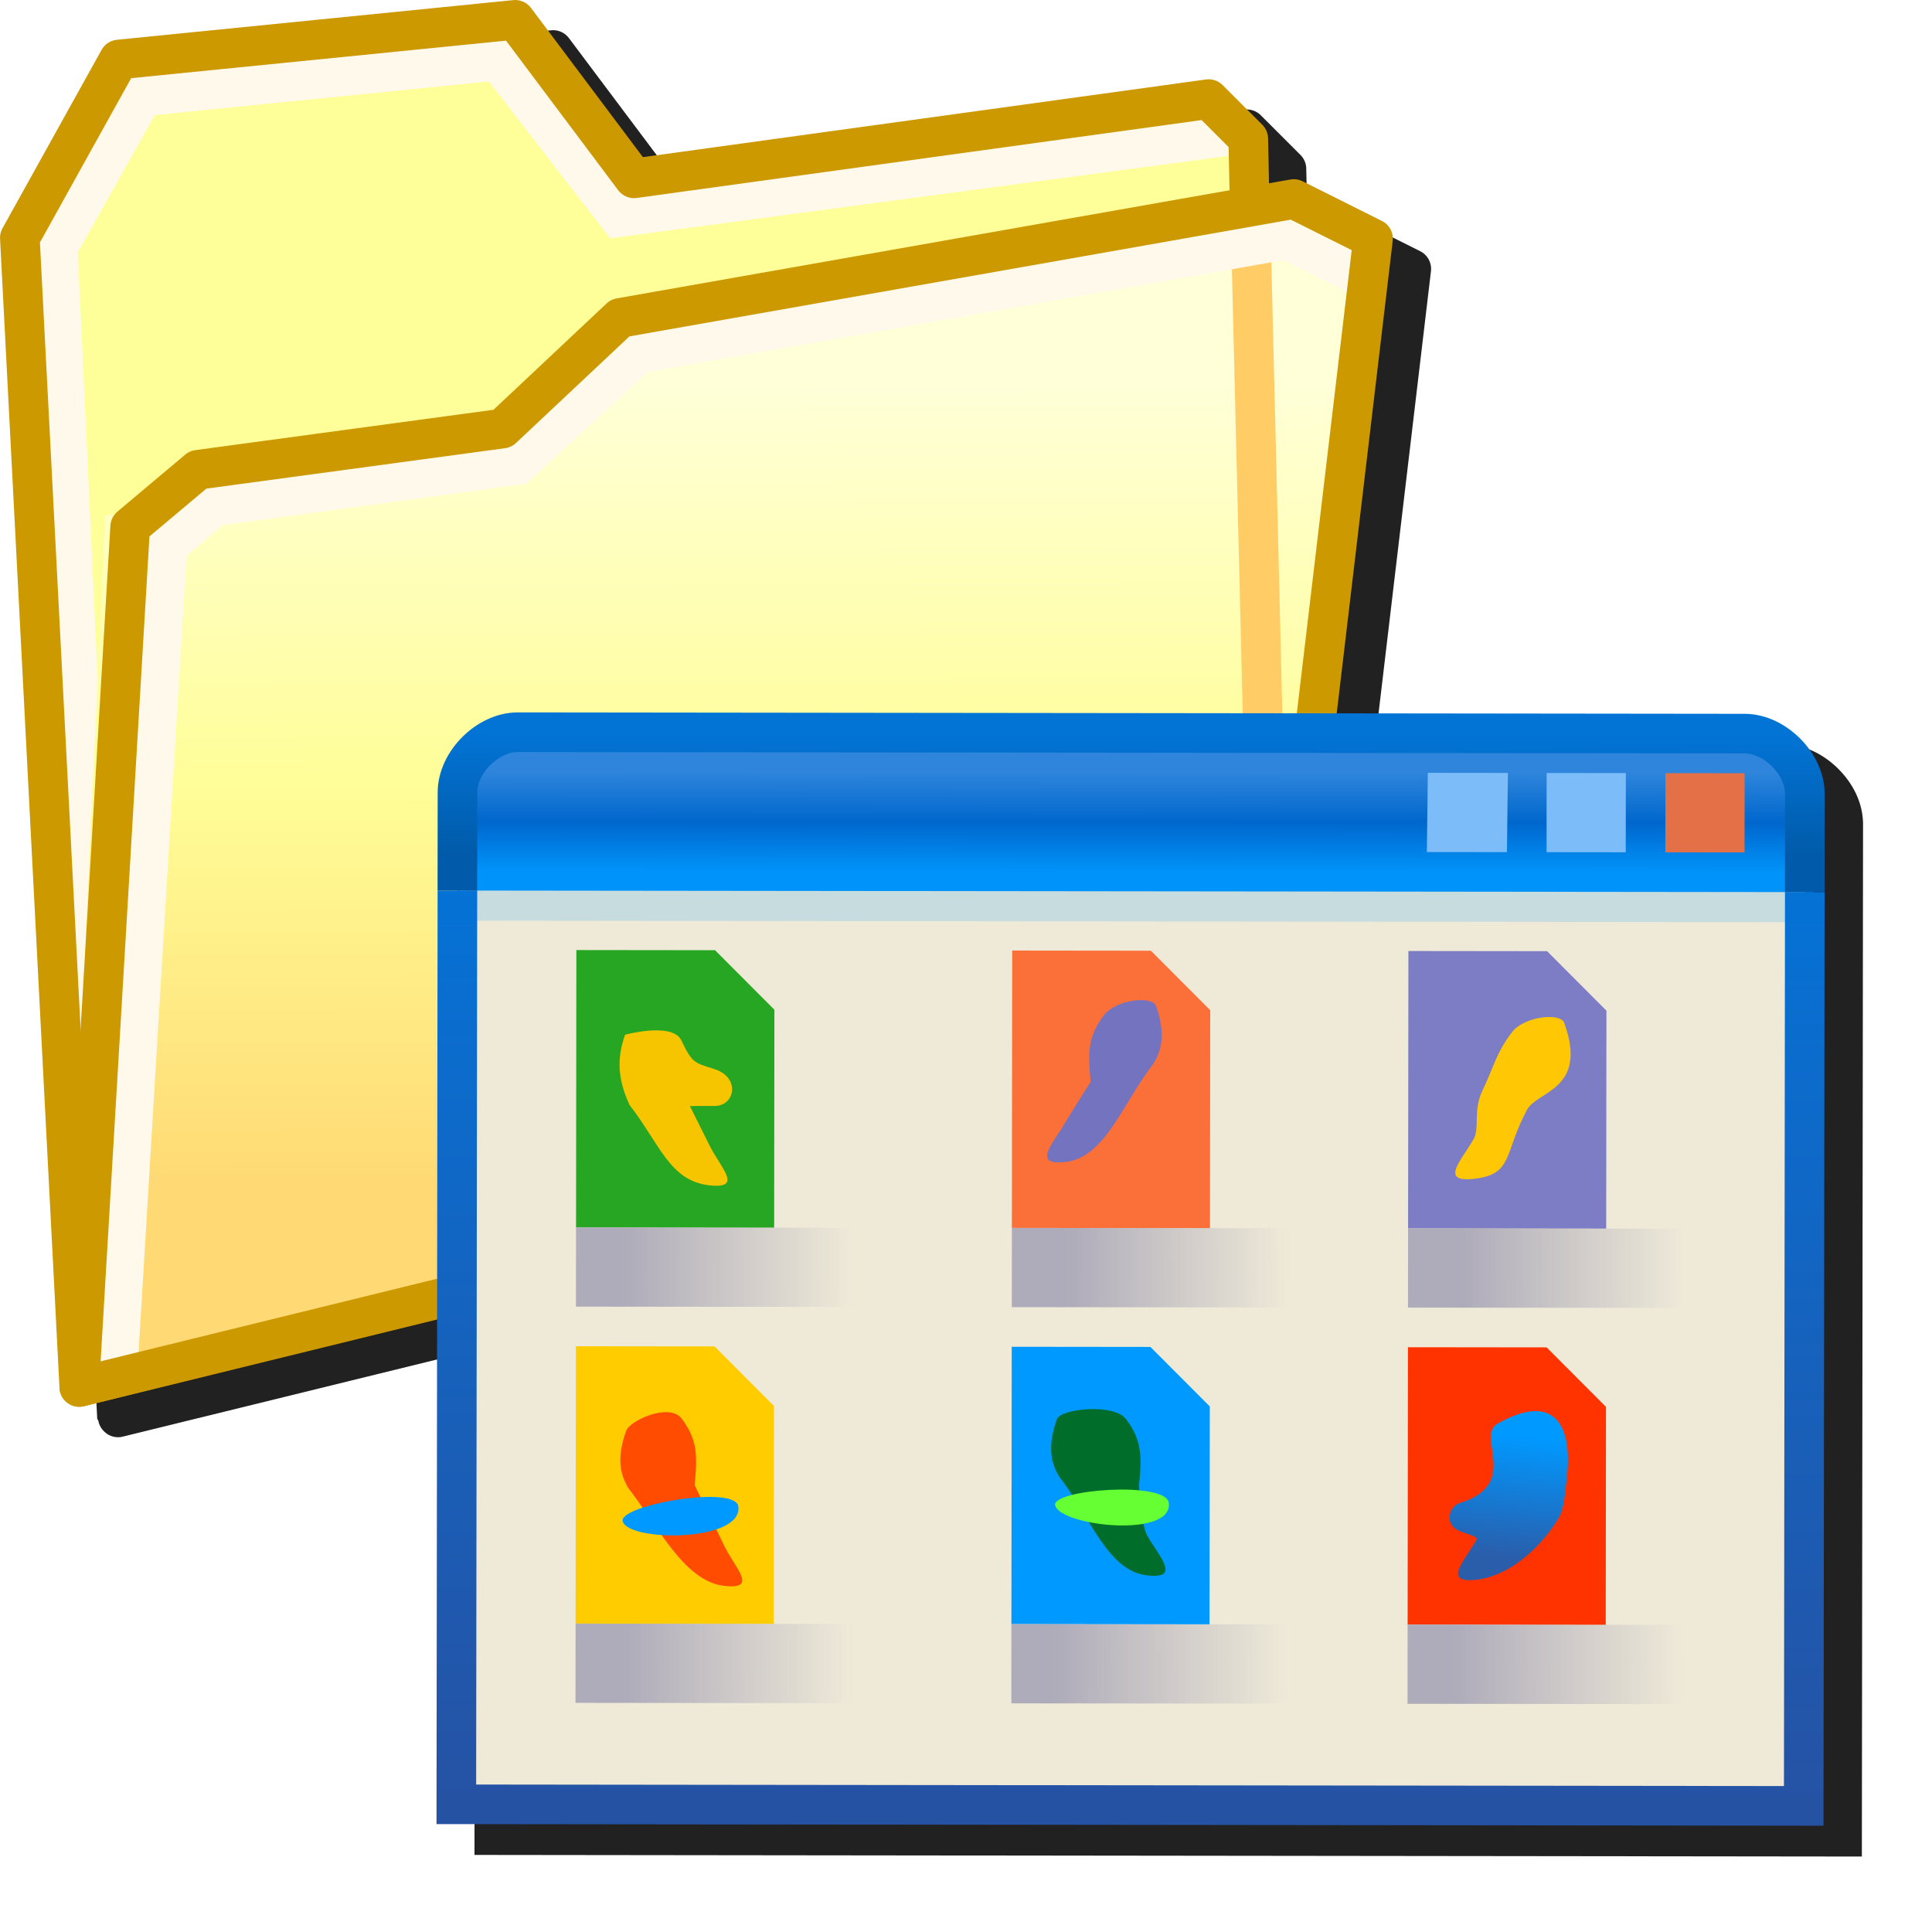 <?xml version="1.0" encoding="UTF-8" standalone="no"?>
<svg
   inkscape:export-ydpi="96"
   inkscape:export-xdpi="96"
   inkscape:export-filename="/media/klapeto/Αρχεία/WindowsXP Theme/Vectors/RASTER/Folder-closed.png"
   width="256"
   height="256"
   viewBox="0 0 256 256"
   version="1.1"
   id="svg8"
   inkscape:version="1.1.1 (3bf5ae0d25, 2021-09-20)"
   sodipodi:docname="programms.svg"
   xmlns:inkscape="http://www.inkscape.org/namespaces/inkscape"
   xmlns:sodipodi="http://sodipodi.sourceforge.net/DTD/sodipodi-0.dtd"
   xmlns:xlink="http://www.w3.org/1999/xlink"
   xmlns="http://www.w3.org/2000/svg"
   xmlns:svg="http://www.w3.org/2000/svg"
   xmlns:rdf="http://www.w3.org/1999/02/22-rdf-syntax-ns#"
   xmlns:cc="http://creativecommons.org/ns#"
   xmlns:dc="http://purl.org/dc/elements/1.1/">
  <defs
     id="defs2">
    <linearGradient
       id="linearGradient1636"
       inkscape:collect="always">
      <stop
         id="stop1632"
         offset="0"
         style="stop-color:#ffda74;stop-opacity:1" />
      <stop
         style="stop-color:#fffe98;stop-opacity:1"
         offset="0.5"
         id="stop2116" />
      <stop
         id="stop1634"
         offset="1"
         style="stop-color:#ffffd8;stop-opacity:1" />
    </linearGradient>
    <linearGradient
       id="linearGradient1618"
       inkscape:collect="always">
      <stop
         id="stop1614"
         offset="0"
         style="stop-color:#ffdd77;stop-opacity:1" />
      <stop
         id="stop1616"
         offset="1"
         style="stop-color:#ffff99;stop-opacity:1" />
    </linearGradient>
    <linearGradient
       gradientTransform="matrix(5.33,0,0,5.33,137.859,6.588)"
       gradientUnits="userSpaceOnUse"
       y2="4.92"
       x2="-17.44"
       y1="8.599"
       x1="-17.462"
       id="linearGradient1620"
       xlink:href="#linearGradient1618"
       inkscape:collect="always" />
    <linearGradient
       y2="8.919"
       x2="-31.69"
       y1="14.21"
       x1="-31.672"
       gradientTransform="matrix(5.33,0,0,5.33,214.222,-24.407)"
       gradientUnits="userSpaceOnUse"
       id="linearGradient1707"
       xlink:href="#linearGradient1636"
       inkscape:collect="always" />
    <linearGradient
       inkscape:collect="always"
       id="linearGradient3813">
      <stop
         style="stop-color:#0093f9;stop-opacity:1"
         offset="0"
         id="stop3809" />
      <stop
         style="stop-color:#0067cd;stop-opacity:1"
         offset="0.5"
         id="stop3815" />
      <stop
         style="stop-color:#2e85db;stop-opacity:1"
         offset="1"
         id="stop3811" />
    </linearGradient>
    <linearGradient
       inkscape:collect="always"
       id="linearGradient224686">
      <stop
         style="stop-color:#aeabba;stop-opacity:1"
         offset="0"
         id="stop224682" />
      <stop
         style="stop-color:#adaab9;stop-opacity:0"
         offset="1"
         id="stop224684" />
    </linearGradient>
    <linearGradient
       inkscape:collect="always"
       id="linearGradient152230">
      <stop
         style="stop-color:#0099ff;stop-opacity:1"
         offset="0"
         id="stop152226" />
      <stop
         style="stop-color:#2a5daa;stop-opacity:1"
         offset="1"
         id="stop152228" />
    </linearGradient>
    <linearGradient
       inkscape:collect="always"
       id="linearGradient120820">
      <stop
         style="stop-color:#015baa;stop-opacity:1"
         offset="0"
         id="stop120816" />
      <stop
         style="stop-color:#0274d6;stop-opacity:1"
         offset="1"
         id="stop120818" />
    </linearGradient>
    <linearGradient
       inkscape:collect="always"
       id="linearGradient25317">
      <stop
         style="stop-color:#2652a4;stop-opacity:1"
         offset="0"
         id="stop25313" />
      <stop
         style="stop-color:#0572d6;stop-opacity:1"
         offset="1"
         id="stop25315" />
    </linearGradient>
    <linearGradient
       inkscape:collect="always"
       xlink:href="#linearGradient3813"
       id="linearGradient1119"
       gradientUnits="userSpaceOnUse"
       x1="-94.347"
       y1="5.1"
       x2="-94.347"
       y2="1.814"
       gradientTransform="matrix(0.761,0,0,0.761,-28.125,70.12)" />
    <linearGradient
       inkscape:collect="always"
       xlink:href="#linearGradient25317"
       id="linearGradient1121"
       gradientUnits="userSpaceOnUse"
       x1="-93.932"
       y1="36"
       x2="-93.932"
       y2="5.5"
       gradientTransform="matrix(0.761,0,0,0.761,-28.125,70.12)" />
    <linearGradient
       inkscape:collect="always"
       xlink:href="#linearGradient120820"
       id="linearGradient1123"
       gradientUnits="userSpaceOnUse"
       x1="-93.932"
       y1="4.5"
       x2="-93.932"
       y2="0.5"
       gradientTransform="matrix(0.761,0,0,0.761,-28.125,70.12)" />
    <linearGradient
       inkscape:collect="always"
       xlink:href="#linearGradient224686"
       id="linearGradient12781-6"
       x1="-38.255"
       y1="34"
       x2="-32.432"
       y2="34"
       gradientUnits="userSpaceOnUse" />
    <linearGradient
       inkscape:collect="always"
       xlink:href="#linearGradient224686"
       id="linearGradient33978"
       gradientUnits="userSpaceOnUse"
       gradientTransform="translate(0,10)"
       x1="-38.229"
       y1="34"
       x2="-32.432"
       y2="34" />
    <linearGradient
       inkscape:collect="always"
       xlink:href="#linearGradient224686"
       id="linearGradient33980"
       gradientUnits="userSpaceOnUse"
       gradientTransform="translate(11,10)"
       x1="-38.392"
       y1="34"
       x2="-32.432"
       y2="34" />
    <linearGradient
       inkscape:collect="always"
       xlink:href="#linearGradient224686"
       id="linearGradient33982"
       gradientUnits="userSpaceOnUse"
       gradientTransform="translate(11)"
       x1="-38.058"
       y1="34"
       x2="-32.432"
       y2="34" />
    <linearGradient
       inkscape:collect="always"
       xlink:href="#linearGradient224686"
       id="linearGradient33984"
       gradientUnits="userSpaceOnUse"
       gradientTransform="translate(21)"
       x1="-38.085"
       y1="34"
       x2="-32.432"
       y2="34" />
    <linearGradient
       inkscape:collect="always"
       xlink:href="#linearGradient224686"
       id="linearGradient33986"
       gradientUnits="userSpaceOnUse"
       gradientTransform="translate(21,10)"
       x1="-38.312"
       y1="34"
       x2="-32.432"
       y2="34" />
    <linearGradient
       inkscape:collect="always"
       xlink:href="#linearGradient152230"
       id="linearGradient33988"
       gradientUnits="userSpaceOnUse"
       gradientTransform="translate(38.521,-0.412)"
       x1="-54.319"
       y1="38.637"
       x2="-54.629"
       y2="41.736" />
    <filter
       inkscape:collect="always"
       style="color-interpolation-filters:sRGB"
       id="filter2082"
       x="-0.048"
       y="-0.048"
       width="1.096"
       height="1.096">
      <feGaussianBlur
         inkscape:collect="always"
         stdDeviation="4.839"
         id="feGaussianBlur2084" />
    </filter>
  </defs>
  <sodipodi:namedview
     showguides="false"
     id="base"
     pagecolor="#ffffff"
     bordercolor="#666666"
     borderopacity="1.0"
     inkscape:pageopacity="0.0"
     inkscape:pageshadow="2"
     inkscape:zoom="0.8314029"
     inkscape:cx="190.64163"
     inkscape:cy="282.65478"
     inkscape:document-units="px"
     inkscape:current-layer="layer1"
     inkscape:document-rotation="0"
     showgrid="false"
     units="px"
     inkscape:window-width="3840"
     inkscape:window-height="2045"
     inkscape:window-x="3840"
     inkscape:window-y="0"
     inkscape:window-maximized="1"
     inkscape:snap-bbox="true"
     inkscape:bbox-nodes="true"
     fit-margin-top="0"
     fit-margin-left="0"
     fit-margin-right="0"
     fit-margin-bottom="0"
     inkscape:bbox-paths="false"
     inkscape:snap-global="true"
     inkscape:pagecheckerboard="0"
     scale-x="0.265"
     inkscape:snap-nodes="true">
    <inkscape:grid
       type="xygrid"
       id="grid1504"
       originx="0"
       originy="0" />
    <inkscape:grid
       type="xygrid"
       id="grid1507"
       spacingx="0.5"
       spacingy="0.5"
       originx="0"
       originy="0" />
  </sodipodi:namedview>
  <g
     inkscape:label="Layer 1"
     inkscape:groupmode="layer"
     id="layer1"
     transform="translate(-12.568)">
    <path
       id="path1625"
       style="fill:#212121;fill-opacity:1;stroke:none;stroke-width:5.253;stroke-linecap:butt;stroke-linejoin:round;stroke-miterlimit:4;stroke-dasharray:none;stroke-opacity:1;filter:url(#filter2082)"
       d="M 85.593,4.013 33.066,9.266 A 2.627,2.627 0 0 0 31.031,10.603 L 17.898,34.24 a 2.627,2.627 0 0 0 -0.327,1.411 l 7.88,152.329 a 2.627,2.627 0 0 0 0.148,0.277 2.627,2.627 0 0 0 0.758,1.407 2.627,2.627 0 0 0 0.41,0.341 2.627,2.627 0 0 0 1.932,0.389 l 0.01,-0.002 a 2.627,2.627 0 0 0 0.002,0 l 46.805,-11.493 -0.077,66.888 183.835,0.214 0.142,-123.74 0.015,-13.01 c 0.004,-2.872 -1.349,-5.438 -3.257,-7.351 -1.908,-1.912 -4.471,-3.271 -7.343,-3.274 l -54.078,-0.064 7.424,-62.624 a 2.627,2.627 0 0 0 -1.434,-2.658 l -10.505,-5.253 a 2.627,2.627 0 0 0 -1.632,-0.237 l -2.829,0.499 -0.123,-5.959 a 2.627,2.627 0 0 0 -0.77,-1.802 l -5.253,-5.253 a 2.627,2.627 0 0 0 -2.215,-0.745 L 102.785,24.824 87.954,5.05 A 2.627,2.627 0 0 0 85.593,4.013 Z" />
    <g
       id="g1621"
       transform="matrix(0.985,0,0,0.985,0.184,4.5170449e-7)">
      <g
         id="g945"
         transform="matrix(3.78,0,0,3.78,-60.754,-35.559)">
        <g
           id="g923"
           transform="matrix(0.265,0,0,0.265,12.568,0)"
           style="opacity:1" />
        <g
           id="g890">
          <path
             id="path1612"
             d="M 62.412,12.934 41.963,15.754 37.733,10.113 23.63,11.524 20.105,17.87 22.22,58.766 64.527,48.19 63.822,14.344 Z"
             style="fill:url(#linearGradient1620);fill-opacity:1;stroke:none;stroke-width:1.41;stroke-linecap:butt;stroke-linejoin:round;stroke-miterlimit:4;stroke-dasharray:none;stroke-opacity:1"
             sodipodi:nodetypes="ccccccccc" />
          <path
             sodipodi:nodetypes="cccccc"
             id="path1624"
             d="m 63.262,14.225 -21.837,2.909 -4.309,-5.569 -12.643,1.273 -3.019,5.381 1.308,28.041"
             style="fill:none;stroke:#fff9ec;stroke-width:1.41;stroke-linecap:round;stroke-linejoin:miter;stroke-miterlimit:4;stroke-dasharray:none;stroke-opacity:1" />
          <path
             sodipodi:nodetypes="ccccccccc"
             style="fill:none;fill-opacity:1;stroke:#cc9900;stroke-width:1.41;stroke-linecap:butt;stroke-linejoin:round;stroke-miterlimit:4;stroke-dasharray:none;stroke-opacity:1"
             d="M 62.412,12.934 41.963,15.754 37.733,10.113 23.63,11.524 20.105,17.87 22.22,58.766 64.527,48.19 63.822,14.344 Z"
             id="path1717" />
          <path
             style="fill:url(#linearGradient1707);fill-opacity:1;stroke:none;stroke-width:1.41px;stroke-linecap:butt;stroke-linejoin:round;stroke-opacity:1"
             d="m 21.725,58.797 1.41,-31.025 14.102,-2.82 4.231,-4.231 23.974,-4.231 2.82,1.41 -4.231,31.025 z"
             id="path1626-4" />
          <path
             style="fill:none;stroke:none;stroke-width:1.41px;stroke-linecap:butt;stroke-linejoin:miter;stroke-opacity:1"
             d="M 67.558,19.31 65.442,17.9 42.174,22.131 37.943,26.361 24.546,29.182 23.135,57.386"
             id="path1640-8"
             sodipodi:nodetypes="ccccc" />
          <path
             sodipodi:nodetypes="cc"
             id="path2159"
             d="m 63.925,18.172 0.735,30.187"
             style="fill:none;fill-opacity:1;stroke:#ffcc66;stroke-width:1.41px;stroke-linecap:butt;stroke-linejoin:miter;stroke-opacity:1" />
          <path
             sodipodi:nodetypes="ccccccc"
             id="path1652-8"
             d="m 67.666,19.166 -2.486,-1.234 -23.044,4.049 -4.324,3.97 -10.793,1.474 -1.669,1.433 -1.753,29.126"
             style="fill:none;stroke:#fff9ec;stroke-width:1.41px;stroke-linecap:butt;stroke-linejoin:miter;stroke-opacity:1" />
          <path
             sodipodi:nodetypes="ccccccccc"
             id="path1650-9"
             d="m 26.445,26.125 10.834,-1.466 4.189,-3.938 23.974,-4.231 2.82,1.41 -3.609,30.448 -42.434,10.419 1.812,-30.613 z"
             style="fill:none;fill-opacity:1;stroke:#cc9900;stroke-width:1.41;stroke-linecap:round;stroke-linejoin:round;stroke-miterlimit:4;stroke-dasharray:none;stroke-opacity:1" />
        </g>
      </g>
      <g
         inkscape:label="Layer 1"
         id="layer1-6"
         transform="matrix(0.771,8.9398132e-4,-8.9398132e-4,0.771,61.804,71.903)"
         style="opacity:1">
        <g
           id="g33631"
           transform="matrix(6.91,0,0,6.91,806.749,-452.693)">
          <path
             style="fill:#efead8;fill-opacity:1;stroke:none;stroke-width:1;stroke-linecap:butt;stroke-linejoin:miter;stroke-miterlimit:4;stroke-dasharray:none;stroke-opacity:1"
             d="m -114.432,74.5 0.022,23 h 34 v -23 z"
             id="path3642-2"
             sodipodi:nodetypes="ccccc" />
          <path
             style="fill:url(#linearGradient1119);fill-opacity:1;stroke:none;stroke-width:1;stroke-linecap:butt;stroke-linejoin:miter;stroke-miterlimit:4;stroke-dasharray:none;stroke-opacity:1"
             d="M -114.432,75 V 71.641 L -112.911,70.5 h 31.576 l 1.141,1.141 V 75"
             id="path3338-0"
             sodipodi:nodetypes="cccccc" />
          <path
             style="color:#000000;fill:#c7dcde;stroke-width:1;stroke-miterlimit:4;stroke-dasharray:none"
             d="m -114.411,74.5 v 0.761 h 34 V 74.5 Z"
             id="path3439-9"
             sodipodi:nodetypes="ccccc" />
          <path
             style="fill:none;stroke:url(#linearGradient1121);stroke-width:1;stroke-linecap:butt;stroke-linejoin:miter;stroke-miterlimit:4;stroke-dasharray:none;stroke-opacity:1"
             d="m -114.432,74.5 v 23.073 h 34.022 V 74.5"
             id="path1183-3"
             sodipodi:nodetypes="cccc" />
          <path
             style="fill:none;stroke:url(#linearGradient1123);stroke-width:1;stroke-linecap:butt;stroke-linejoin:miter;stroke-miterlimit:4;stroke-dasharray:none;stroke-opacity:1"
             d="m -80.411,74.5 v -2.478 c 0,-0.761 -0.761,-1.522 -1.522,-1.522 h -30.978 c -0.761,0 -1.522,0.761 -1.522,1.522 V 74.5"
             id="path116814-6"
             sodipodi:nodetypes="cccccc" />
          <path
             id="rect162598-0"
             style="fill:#e37046;fill-rule:evenodd;stroke-width:1;stroke-linecap:round;stroke-linejoin:round;stroke-miterlimit:4;stroke-dasharray:none;stop-color:#000000"
             d="m -83.932,71.5 h 2 v 2 h -2 z"
             sodipodi:nodetypes="ccccc" />
          <path
             id="rect162602-6"
             style="fill:#7cbcf8;fill-rule:evenodd;stroke-width:1;stroke-linecap:round;stroke-linejoin:round;stroke-miterlimit:4;stroke-dasharray:none;stop-color:#000000"
             d="m -86.932,71.5 h 2 v 2 h -2 z"
             sodipodi:nodetypes="ccccc" />
          <path
             id="rect162604-2"
             style="fill:#7cbcf8;fill-rule:evenodd;stroke-width:1;stroke-linecap:round;stroke-linejoin:round;stroke-miterlimit:4;stroke-dasharray:none;stop-color:#000000"
             d="m -89.932,71.5 h 2.022 l -0.022,2 h -2.022 z"
             sodipodi:nodetypes="ccccc" />
        </g>
        <g
           id="g222413-9"
           transform="matrix(6.913,0,0,6.913,309.387,-107.277)">
          <path
             style="opacity:1;fill:#27a624;fill-opacity:1;stroke:none;stroke-width:1px;stroke-linecap:butt;stroke-linejoin:miter;stroke-opacity:1"
             d="m -39.432,33 v -7 h 3.5 l 1.5,1.5 V 33 Z"
             id="path1441-7"
             sodipodi:nodetypes="cccccc" />
          <path
             style="opacity:1;fill:#f7c400;fill-opacity:1;stroke:none;stroke-width:1px;stroke-linecap:butt;stroke-linejoin:miter;stroke-opacity:1"
             d="m -38.086,29.908 c 0.772,0.991 1.013,1.918 2.024,2.027 0.856,0.092 0.281,-0.438 0,-1 l -0.5,-1 c 0,0 0.235,-0.005 0.633,-0.005 0.5,0 0.654,-0.719 -0.021,-0.932 -0.502,-0.159 -0.553,-0.138 -0.84,-0.742 -0.253,-0.438 -1.41,-0.12 -1.41,-0.12 -0.205,0.576 -0.195,1.112 0.115,1.772 z"
             id="path1825-36"
             sodipodi:nodetypes="csscssccc" />
          <path
             style="fill:none;stroke:url(#linearGradient12781-6);stroke-width:2;stroke-linecap:butt;stroke-linejoin:miter;stroke-miterlimit:4;stroke-dasharray:none;stroke-opacity:1"
             d="m -39.432,34 h 7"
             id="path12773-1" />
          <path
             style="fill:#ffcc00;fill-opacity:1;stroke:none;stroke-width:1px;stroke-linecap:butt;stroke-linejoin:miter;stroke-opacity:1"
             d="m -39.432,43 v -7 h 3.5 l 1.5,1.5 V 43 Z"
             id="path1441-5-29"
             sodipodi:nodetypes="cccccc" />
          <path
             style="fill:none;stroke:url(#linearGradient33978);stroke-width:2;stroke-linecap:butt;stroke-linejoin:miter;stroke-miterlimit:4;stroke-dasharray:none;stroke-opacity:1"
             d="m -39.432,44 h 7"
             id="path12773-3-3" />
          <path
             style="fill:#ff4c00;fill-opacity:1;stroke:none;stroke-width:1px;stroke-linecap:butt;stroke-linejoin:miter;stroke-opacity:1"
             d="m -38.098,39.588 c 0.772,0.991 1.411,2.347 2.422,2.456 0.856,0.092 0.277,-0.436 0,-1 L -36.432,39.5 c 0.074,-0.743 0.071,-1.151 -0.33,-1.679 -0.306,-0.403 -1.305,0.047 -1.399,0.311 -0.226,0.633 -0.177,1.072 0.063,1.456 z"
             id="path1825-3-19"
             sodipodi:nodetypes="csscsscc" />
          <path
             style="fill:#0099ff;fill-opacity:1;stroke:none;stroke-width:1px;stroke-linecap:butt;stroke-linejoin:miter;stroke-opacity:1"
             d="m -38.246,40.415 c -0.108,-0.404 2.843,-0.93 2.918,-0.378 0.124,0.904 -2.777,0.903 -2.918,0.378 z"
             id="path34867-4"
             sodipodi:nodetypes="sss" />
          <path
             style="fill:#0099ff;fill-opacity:1;stroke:none;stroke-width:1px;stroke-linecap:butt;stroke-linejoin:miter;stroke-opacity:1"
             d="m -28.432,43 v -7 h 3.5 l 1.5,1.5 V 43 Z"
             id="path1441-5-2-7"
             sodipodi:nodetypes="cccccc" />
          <path
             style="fill:none;stroke:url(#linearGradient33980);stroke-width:2;stroke-linecap:butt;stroke-linejoin:miter;stroke-miterlimit:4;stroke-dasharray:none;stroke-opacity:1"
             d="m -28.432,44 h 7"
             id="path12773-3-9-8" />
          <path
             style="fill:#006e2a;fill-opacity:1;stroke:none;stroke-width:1px;stroke-linecap:butt;stroke-linejoin:miter;stroke-opacity:1"
             d="m -27.225,39.282 c 0.772,0.991 1.21,2.376 2.221,2.485 0.856,0.092 0.314,-0.456 0,-1 C -25.163,40.493 -25.216,39.5 -25.216,39.5 c 0.074,-0.743 0.071,-1.151 -0.33,-1.679 -0.306,-0.403 -1.649,-0.259 -1.743,0.005 -0.226,0.633 -0.177,1.072 0.063,1.456 z"
             id="path1825-3-1-4"
             sodipodi:nodetypes="csscsscc" />
          <path
             style="fill:#66ff33;fill-opacity:1;stroke:none;stroke-width:1px;stroke-linecap:butt;stroke-linejoin:miter;stroke-opacity:1"
             d="m -27.331,40.005 c -0.108,-0.404 2.791,-0.625 2.867,-0.074 0.124,0.904 -2.726,0.598 -2.867,0.074 z"
             id="path34867-2-5"
             sodipodi:nodetypes="sss" />
          <path
             style="fill:#fb6f38;fill-opacity:1;stroke:none;stroke-width:1px;stroke-linecap:butt;stroke-linejoin:miter;stroke-opacity:1"
             d="m -28.432,33 v -7 h 3.5 l 1.5,1.5 V 33 Z"
             id="path1441-5-2-6-03"
             sodipodi:nodetypes="cccccc" />
          <path
             style="fill:none;stroke:url(#linearGradient33982);stroke-width:2;stroke-linecap:butt;stroke-linejoin:miter;stroke-miterlimit:4;stroke-dasharray:none;stroke-opacity:1"
             d="m -28.432,34 h 7"
             id="path12773-3-9-1-6" />
          <path
             style="fill:#7373c0;fill-opacity:1;stroke:none;stroke-width:1px;stroke-linecap:butt;stroke-linejoin:miter;stroke-opacity:1"
             d="m -24.864,28.85 c -0.772,0.991 -1.21,2.376 -2.221,2.485 -0.856,0.092 -0.314,-0.456 0,-1 0.159,-0.275 0.638,-1.024 0.638,-1.024 -0.074,-0.743 -0.071,-1.151 0.33,-1.679 0.306,-0.403 1.222,-0.502 1.316,-0.238 0.226,0.633 0.177,1.072 -0.063,1.456 z"
             id="path1825-3-1-8-1"
             sodipodi:nodetypes="csscsscc" />
          <path
             style="fill:#7d7dc5;fill-opacity:1;stroke:none;stroke-width:1px;stroke-linecap:butt;stroke-linejoin:miter;stroke-opacity:1"
             d="m -18.432,33 v -7 h 3.5 l 1.5,1.5 V 33 Z"
             id="path1441-5-2-6-0-0"
             sodipodi:nodetypes="cccccc" />
          <path
             style="fill:none;stroke:url(#linearGradient33984);stroke-width:2;stroke-linecap:butt;stroke-linejoin:miter;stroke-miterlimit:4;stroke-dasharray:none;stroke-opacity:1"
             d="m -18.432,34 h 7"
             id="path12773-3-9-1-2-6" />
          <path
             style="fill:#ffc704;fill-opacity:1;stroke:none;stroke-width:1px;stroke-linecap:butt;stroke-linejoin:miter;stroke-opacity:1"
             d="m -15.432,30 c -0.594,1.107 -0.339,1.64 -1.35,1.749 -0.856,0.092 -0.314,-0.456 0,-1 0.159,-0.275 -0.016,-0.724 0.217,-1.216 0.32,-0.675 0.35,-0.959 0.751,-1.487 0.306,-0.403 1.22,-0.502 1.316,-0.238 0.614,1.686 -0.679,1.718 -0.933,2.192 z"
             id="path1825-3-1-8-3-3"
             sodipodi:nodetypes="sssssss" />
          <path
             style="fill:#ff3300;fill-opacity:1;stroke:none;stroke-width:1px;stroke-linecap:butt;stroke-linejoin:miter;stroke-opacity:1"
             d="m -18.432,43 v -7 h 3.5 l 1.5,1.5 V 43 Z"
             id="path1441-5-2-9-2"
             sodipodi:nodetypes="cccccc" />
          <path
             style="fill:none;stroke:url(#linearGradient33986);stroke-width:2;stroke-linecap:butt;stroke-linejoin:miter;stroke-miterlimit:4;stroke-dasharray:none;stroke-opacity:1"
             d="m -18.432,44 h 7"
             id="path12773-3-9-3-0" />
          <path
             style="fill:url(#linearGradient33988);fill-opacity:1;stroke:none;stroke-width:1px;stroke-linecap:butt;stroke-linejoin:miter;stroke-opacity:1"
             d="m -14.432,39.411 c -0.037,0.275 -0.042,0.653 -0.202,0.915 -0.504,0.823 -1.298,1.458 -2.066,1.541 -0.856,0.092 -0.314,-0.456 0,-1 0.076,-0.132 -0.403,-0.151 -0.581,-0.333 -0.193,-0.197 -0.074,-0.528 0.163,-0.602 1.556,-0.485 0.38,-1.687 0.959,-2.011 1.475,-0.825 1.917,0.093 1.727,1.491 z"
             id="path1825-3-1-6-6"
             sodipodi:nodetypes="ssssssss" />
        </g>
      </g>
    </g>
  </g>
</svg>
